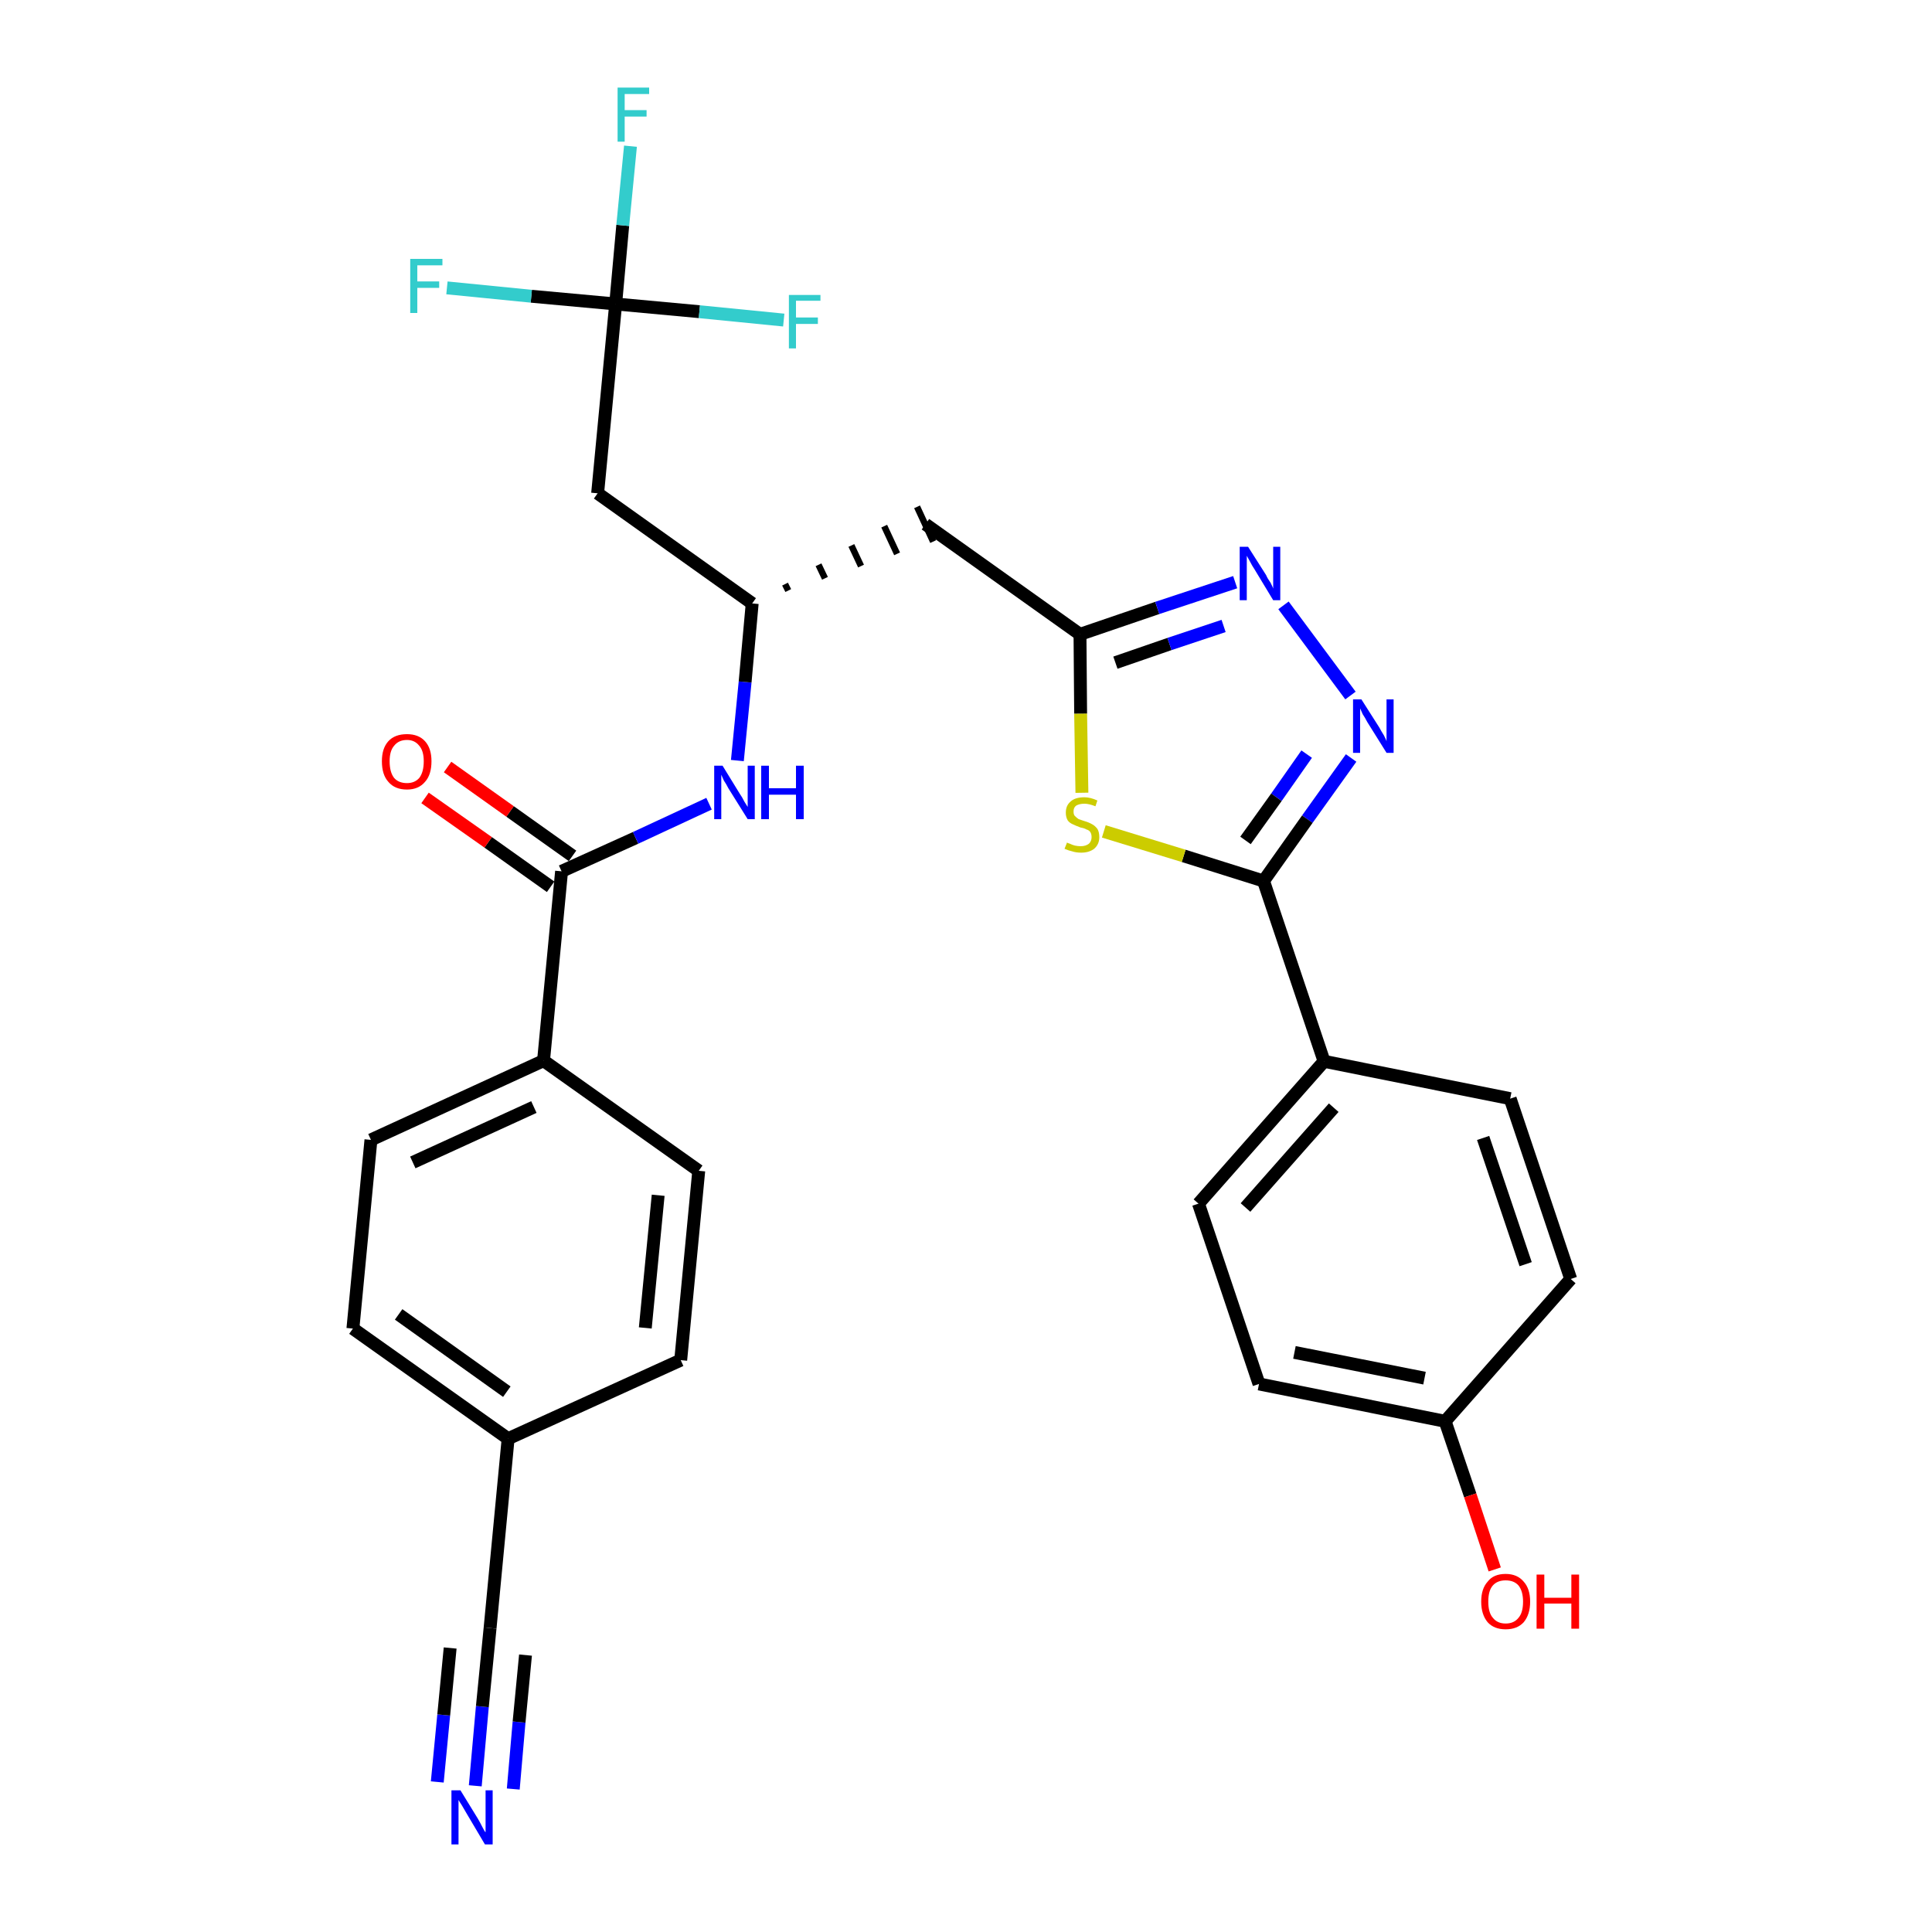 <?xml version='1.0' encoding='iso-8859-1'?>
<svg version='1.1' baseProfile='full'
              xmlns='http://www.w3.org/2000/svg'
                      xmlns:rdkit='http://www.rdkit.org/xml'
                      xmlns:xlink='http://www.w3.org/1999/xlink'
                  xml:space='preserve'
width='300px' height='300px' viewBox='0 0 300 300'>
<!-- END OF HEADER -->
<path class='bond-0 atom-0 atom-1' d='M 73.8,277.3 L 74.9,265.0' style='fill:none;fill-rule:evenodd;stroke:#0000FF;stroke-width:2.0px;stroke-linecap:butt;stroke-linejoin:miter;stroke-opacity:1' />
<path class='bond-0 atom-0 atom-1' d='M 74.9,265.0 L 76.1,252.8' style='fill:none;fill-rule:evenodd;stroke:#000000;stroke-width:2.0px;stroke-linecap:butt;stroke-linejoin:miter;stroke-opacity:1' />
<path class='bond-0 atom-0 atom-1' d='M 79.7,277.8 L 80.6,267.4' style='fill:none;fill-rule:evenodd;stroke:#0000FF;stroke-width:2.0px;stroke-linecap:butt;stroke-linejoin:miter;stroke-opacity:1' />
<path class='bond-0 atom-0 atom-1' d='M 80.6,267.4 L 81.6,257.0' style='fill:none;fill-rule:evenodd;stroke:#000000;stroke-width:2.0px;stroke-linecap:butt;stroke-linejoin:miter;stroke-opacity:1' />
<path class='bond-0 atom-0 atom-1' d='M 67.9,276.7 L 68.9,266.3' style='fill:none;fill-rule:evenodd;stroke:#0000FF;stroke-width:2.0px;stroke-linecap:butt;stroke-linejoin:miter;stroke-opacity:1' />
<path class='bond-0 atom-0 atom-1' d='M 68.9,266.3 L 69.9,255.9' style='fill:none;fill-rule:evenodd;stroke:#000000;stroke-width:2.0px;stroke-linecap:butt;stroke-linejoin:miter;stroke-opacity:1' />
<path class='bond-1 atom-1 atom-2' d='M 76.1,252.8 L 78.9,223.4' style='fill:none;fill-rule:evenodd;stroke:#000000;stroke-width:2.0px;stroke-linecap:butt;stroke-linejoin:miter;stroke-opacity:1' />
<path class='bond-2 atom-2 atom-3' d='M 78.9,223.4 L 54.8,206.3' style='fill:none;fill-rule:evenodd;stroke:#000000;stroke-width:2.0px;stroke-linecap:butt;stroke-linejoin:miter;stroke-opacity:1' />
<path class='bond-2 atom-2 atom-3' d='M 78.7,216.1 L 61.9,204.1' style='fill:none;fill-rule:evenodd;stroke:#000000;stroke-width:2.0px;stroke-linecap:butt;stroke-linejoin:miter;stroke-opacity:1' />
<path class='bond-29 atom-29 atom-2' d='M 105.7,211.2 L 78.9,223.4' style='fill:none;fill-rule:evenodd;stroke:#000000;stroke-width:2.0px;stroke-linecap:butt;stroke-linejoin:miter;stroke-opacity:1' />
<path class='bond-3 atom-3 atom-4' d='M 54.8,206.3 L 57.6,177.0' style='fill:none;fill-rule:evenodd;stroke:#000000;stroke-width:2.0px;stroke-linecap:butt;stroke-linejoin:miter;stroke-opacity:1' />
<path class='bond-4 atom-4 atom-5' d='M 57.6,177.0 L 84.4,164.7' style='fill:none;fill-rule:evenodd;stroke:#000000;stroke-width:2.0px;stroke-linecap:butt;stroke-linejoin:miter;stroke-opacity:1' />
<path class='bond-4 atom-4 atom-5' d='M 64.1,180.5 L 82.9,171.9' style='fill:none;fill-rule:evenodd;stroke:#000000;stroke-width:2.0px;stroke-linecap:butt;stroke-linejoin:miter;stroke-opacity:1' />
<path class='bond-5 atom-5 atom-6' d='M 84.4,164.7 L 87.2,135.3' style='fill:none;fill-rule:evenodd;stroke:#000000;stroke-width:2.0px;stroke-linecap:butt;stroke-linejoin:miter;stroke-opacity:1' />
<path class='bond-27 atom-5 atom-28' d='M 84.4,164.7 L 108.5,181.8' style='fill:none;fill-rule:evenodd;stroke:#000000;stroke-width:2.0px;stroke-linecap:butt;stroke-linejoin:miter;stroke-opacity:1' />
<path class='bond-6 atom-6 atom-7' d='M 88.9,132.9 L 79.2,126.0' style='fill:none;fill-rule:evenodd;stroke:#000000;stroke-width:2.0px;stroke-linecap:butt;stroke-linejoin:miter;stroke-opacity:1' />
<path class='bond-6 atom-6 atom-7' d='M 79.2,126.0 L 69.5,119.1' style='fill:none;fill-rule:evenodd;stroke:#FF0000;stroke-width:2.0px;stroke-linecap:butt;stroke-linejoin:miter;stroke-opacity:1' />
<path class='bond-6 atom-6 atom-7' d='M 85.5,137.7 L 75.8,130.8' style='fill:none;fill-rule:evenodd;stroke:#000000;stroke-width:2.0px;stroke-linecap:butt;stroke-linejoin:miter;stroke-opacity:1' />
<path class='bond-6 atom-6 atom-7' d='M 75.8,130.8 L 66.0,123.9' style='fill:none;fill-rule:evenodd;stroke:#FF0000;stroke-width:2.0px;stroke-linecap:butt;stroke-linejoin:miter;stroke-opacity:1' />
<path class='bond-7 atom-6 atom-8' d='M 87.2,135.3 L 98.7,130.1' style='fill:none;fill-rule:evenodd;stroke:#000000;stroke-width:2.0px;stroke-linecap:butt;stroke-linejoin:miter;stroke-opacity:1' />
<path class='bond-7 atom-6 atom-8' d='M 98.7,130.1 L 110.1,124.8' style='fill:none;fill-rule:evenodd;stroke:#0000FF;stroke-width:2.0px;stroke-linecap:butt;stroke-linejoin:miter;stroke-opacity:1' />
<path class='bond-8 atom-8 atom-9' d='M 114.5,118.1 L 115.7,105.9' style='fill:none;fill-rule:evenodd;stroke:#0000FF;stroke-width:2.0px;stroke-linecap:butt;stroke-linejoin:miter;stroke-opacity:1' />
<path class='bond-8 atom-8 atom-9' d='M 115.7,105.9 L 116.8,93.7' style='fill:none;fill-rule:evenodd;stroke:#000000;stroke-width:2.0px;stroke-linecap:butt;stroke-linejoin:miter;stroke-opacity:1' />
<path class='bond-9 atom-9 atom-10' d='M 122.4,91.7 L 121.9,90.7' style='fill:none;fill-rule:evenodd;stroke:#000000;stroke-width:1.0px;stroke-linecap:butt;stroke-linejoin:miter;stroke-opacity:1' />
<path class='bond-9 atom-9 atom-10' d='M 128.1,89.8 L 127.1,87.7' style='fill:none;fill-rule:evenodd;stroke:#000000;stroke-width:1.0px;stroke-linecap:butt;stroke-linejoin:miter;stroke-opacity:1' />
<path class='bond-9 atom-9 atom-10' d='M 133.7,87.9 L 132.2,84.7' style='fill:none;fill-rule:evenodd;stroke:#000000;stroke-width:1.0px;stroke-linecap:butt;stroke-linejoin:miter;stroke-opacity:1' />
<path class='bond-9 atom-9 atom-10' d='M 139.3,86.0 L 137.3,81.7' style='fill:none;fill-rule:evenodd;stroke:#000000;stroke-width:1.0px;stroke-linecap:butt;stroke-linejoin:miter;stroke-opacity:1' />
<path class='bond-9 atom-9 atom-10' d='M 144.9,84.1 L 142.4,78.7' style='fill:none;fill-rule:evenodd;stroke:#000000;stroke-width:1.0px;stroke-linecap:butt;stroke-linejoin:miter;stroke-opacity:1' />
<path class='bond-22 atom-9 atom-23' d='M 116.8,93.7 L 92.8,76.6' style='fill:none;fill-rule:evenodd;stroke:#000000;stroke-width:2.0px;stroke-linecap:butt;stroke-linejoin:miter;stroke-opacity:1' />
<path class='bond-10 atom-10 atom-11' d='M 143.7,81.4 L 167.7,98.5' style='fill:none;fill-rule:evenodd;stroke:#000000;stroke-width:2.0px;stroke-linecap:butt;stroke-linejoin:miter;stroke-opacity:1' />
<path class='bond-11 atom-11 atom-12' d='M 167.7,98.5 L 179.7,94.4' style='fill:none;fill-rule:evenodd;stroke:#000000;stroke-width:2.0px;stroke-linecap:butt;stroke-linejoin:miter;stroke-opacity:1' />
<path class='bond-11 atom-11 atom-12' d='M 179.7,94.4 L 191.8,90.4' style='fill:none;fill-rule:evenodd;stroke:#0000FF;stroke-width:2.0px;stroke-linecap:butt;stroke-linejoin:miter;stroke-opacity:1' />
<path class='bond-11 atom-11 atom-12' d='M 173.2,102.9 L 181.6,100.0' style='fill:none;fill-rule:evenodd;stroke:#000000;stroke-width:2.0px;stroke-linecap:butt;stroke-linejoin:miter;stroke-opacity:1' />
<path class='bond-11 atom-11 atom-12' d='M 181.6,100.0 L 190.0,97.2' style='fill:none;fill-rule:evenodd;stroke:#0000FF;stroke-width:2.0px;stroke-linecap:butt;stroke-linejoin:miter;stroke-opacity:1' />
<path class='bond-30 atom-22 atom-11' d='M 168.0,123.1 L 167.8,110.8' style='fill:none;fill-rule:evenodd;stroke:#CCCC00;stroke-width:2.0px;stroke-linecap:butt;stroke-linejoin:miter;stroke-opacity:1' />
<path class='bond-30 atom-22 atom-11' d='M 167.8,110.8 L 167.7,98.5' style='fill:none;fill-rule:evenodd;stroke:#000000;stroke-width:2.0px;stroke-linecap:butt;stroke-linejoin:miter;stroke-opacity:1' />
<path class='bond-12 atom-12 atom-13' d='M 199.3,94.0 L 209.7,108.0' style='fill:none;fill-rule:evenodd;stroke:#0000FF;stroke-width:2.0px;stroke-linecap:butt;stroke-linejoin:miter;stroke-opacity:1' />
<path class='bond-13 atom-13 atom-14' d='M 209.8,117.7 L 203.0,127.2' style='fill:none;fill-rule:evenodd;stroke:#0000FF;stroke-width:2.0px;stroke-linecap:butt;stroke-linejoin:miter;stroke-opacity:1' />
<path class='bond-13 atom-13 atom-14' d='M 203.0,127.2 L 196.2,136.8' style='fill:none;fill-rule:evenodd;stroke:#000000;stroke-width:2.0px;stroke-linecap:butt;stroke-linejoin:miter;stroke-opacity:1' />
<path class='bond-13 atom-13 atom-14' d='M 202.9,117.1 L 198.2,123.8' style='fill:none;fill-rule:evenodd;stroke:#0000FF;stroke-width:2.0px;stroke-linecap:butt;stroke-linejoin:miter;stroke-opacity:1' />
<path class='bond-13 atom-13 atom-14' d='M 198.2,123.8 L 193.4,130.5' style='fill:none;fill-rule:evenodd;stroke:#000000;stroke-width:2.0px;stroke-linecap:butt;stroke-linejoin:miter;stroke-opacity:1' />
<path class='bond-14 atom-14 atom-15' d='M 196.2,136.8 L 205.6,164.8' style='fill:none;fill-rule:evenodd;stroke:#000000;stroke-width:2.0px;stroke-linecap:butt;stroke-linejoin:miter;stroke-opacity:1' />
<path class='bond-21 atom-14 atom-22' d='M 196.2,136.8 L 183.8,132.9' style='fill:none;fill-rule:evenodd;stroke:#000000;stroke-width:2.0px;stroke-linecap:butt;stroke-linejoin:miter;stroke-opacity:1' />
<path class='bond-21 atom-14 atom-22' d='M 183.8,132.9 L 171.4,129.1' style='fill:none;fill-rule:evenodd;stroke:#CCCC00;stroke-width:2.0px;stroke-linecap:butt;stroke-linejoin:miter;stroke-opacity:1' />
<path class='bond-15 atom-15 atom-16' d='M 205.6,164.8 L 186.1,186.9' style='fill:none;fill-rule:evenodd;stroke:#000000;stroke-width:2.0px;stroke-linecap:butt;stroke-linejoin:miter;stroke-opacity:1' />
<path class='bond-15 atom-15 atom-16' d='M 207.1,172.0 L 193.4,187.5' style='fill:none;fill-rule:evenodd;stroke:#000000;stroke-width:2.0px;stroke-linecap:butt;stroke-linejoin:miter;stroke-opacity:1' />
<path class='bond-31 atom-21 atom-15' d='M 234.5,170.6 L 205.6,164.8' style='fill:none;fill-rule:evenodd;stroke:#000000;stroke-width:2.0px;stroke-linecap:butt;stroke-linejoin:miter;stroke-opacity:1' />
<path class='bond-16 atom-16 atom-17' d='M 186.1,186.9 L 195.5,214.9' style='fill:none;fill-rule:evenodd;stroke:#000000;stroke-width:2.0px;stroke-linecap:butt;stroke-linejoin:miter;stroke-opacity:1' />
<path class='bond-17 atom-17 atom-18' d='M 195.5,214.9 L 224.4,220.7' style='fill:none;fill-rule:evenodd;stroke:#000000;stroke-width:2.0px;stroke-linecap:butt;stroke-linejoin:miter;stroke-opacity:1' />
<path class='bond-17 atom-17 atom-18' d='M 201.0,210.0 L 221.2,214.0' style='fill:none;fill-rule:evenodd;stroke:#000000;stroke-width:2.0px;stroke-linecap:butt;stroke-linejoin:miter;stroke-opacity:1' />
<path class='bond-18 atom-18 atom-19' d='M 224.4,220.7 L 228.3,232.2' style='fill:none;fill-rule:evenodd;stroke:#000000;stroke-width:2.0px;stroke-linecap:butt;stroke-linejoin:miter;stroke-opacity:1' />
<path class='bond-18 atom-18 atom-19' d='M 228.3,232.2 L 232.1,243.7' style='fill:none;fill-rule:evenodd;stroke:#FF0000;stroke-width:2.0px;stroke-linecap:butt;stroke-linejoin:miter;stroke-opacity:1' />
<path class='bond-19 atom-18 atom-20' d='M 224.4,220.7 L 243.9,198.6' style='fill:none;fill-rule:evenodd;stroke:#000000;stroke-width:2.0px;stroke-linecap:butt;stroke-linejoin:miter;stroke-opacity:1' />
<path class='bond-20 atom-20 atom-21' d='M 243.9,198.6 L 234.5,170.6' style='fill:none;fill-rule:evenodd;stroke:#000000;stroke-width:2.0px;stroke-linecap:butt;stroke-linejoin:miter;stroke-opacity:1' />
<path class='bond-20 atom-20 atom-21' d='M 236.9,196.3 L 230.3,176.7' style='fill:none;fill-rule:evenodd;stroke:#000000;stroke-width:2.0px;stroke-linecap:butt;stroke-linejoin:miter;stroke-opacity:1' />
<path class='bond-23 atom-23 atom-24' d='M 92.8,76.6 L 95.6,47.2' style='fill:none;fill-rule:evenodd;stroke:#000000;stroke-width:2.0px;stroke-linecap:butt;stroke-linejoin:miter;stroke-opacity:1' />
<path class='bond-24 atom-24 atom-25' d='M 95.6,47.2 L 96.7,35.0' style='fill:none;fill-rule:evenodd;stroke:#000000;stroke-width:2.0px;stroke-linecap:butt;stroke-linejoin:miter;stroke-opacity:1' />
<path class='bond-24 atom-24 atom-25' d='M 96.7,35.0 L 97.9,22.7' style='fill:none;fill-rule:evenodd;stroke:#33CCCC;stroke-width:2.0px;stroke-linecap:butt;stroke-linejoin:miter;stroke-opacity:1' />
<path class='bond-25 atom-24 atom-26' d='M 95.6,47.2 L 82.5,46.0' style='fill:none;fill-rule:evenodd;stroke:#000000;stroke-width:2.0px;stroke-linecap:butt;stroke-linejoin:miter;stroke-opacity:1' />
<path class='bond-25 atom-24 atom-26' d='M 82.5,46.0 L 69.4,44.7' style='fill:none;fill-rule:evenodd;stroke:#33CCCC;stroke-width:2.0px;stroke-linecap:butt;stroke-linejoin:miter;stroke-opacity:1' />
<path class='bond-26 atom-24 atom-27' d='M 95.6,47.2 L 108.6,48.4' style='fill:none;fill-rule:evenodd;stroke:#000000;stroke-width:2.0px;stroke-linecap:butt;stroke-linejoin:miter;stroke-opacity:1' />
<path class='bond-26 atom-24 atom-27' d='M 108.6,48.4 L 121.7,49.7' style='fill:none;fill-rule:evenodd;stroke:#33CCCC;stroke-width:2.0px;stroke-linecap:butt;stroke-linejoin:miter;stroke-opacity:1' />
<path class='bond-28 atom-28 atom-29' d='M 108.5,181.8 L 105.7,211.2' style='fill:none;fill-rule:evenodd;stroke:#000000;stroke-width:2.0px;stroke-linecap:butt;stroke-linejoin:miter;stroke-opacity:1' />
<path class='bond-28 atom-28 atom-29' d='M 102.2,185.6 L 100.2,206.2' style='fill:none;fill-rule:evenodd;stroke:#000000;stroke-width:2.0px;stroke-linecap:butt;stroke-linejoin:miter;stroke-opacity:1' />
<path  class='atom-0' d='M 71.5 278.0
L 74.2 282.4
Q 74.5 282.9, 74.9 283.7
Q 75.3 284.5, 75.4 284.5
L 75.4 278.0
L 76.5 278.0
L 76.5 286.4
L 75.3 286.4
L 72.4 281.5
Q 72.1 281.0, 71.7 280.3
Q 71.3 279.7, 71.2 279.5
L 71.2 286.4
L 70.1 286.4
L 70.1 278.0
L 71.5 278.0
' fill='#0000FF'/>
<path  class='atom-7' d='M 59.3 118.2
Q 59.3 116.2, 60.3 115.1
Q 61.3 114.0, 63.2 114.0
Q 65.0 114.0, 66.0 115.1
Q 67.0 116.2, 67.0 118.2
Q 67.0 120.3, 66.0 121.4
Q 65.0 122.6, 63.2 122.6
Q 61.3 122.6, 60.3 121.4
Q 59.3 120.3, 59.3 118.2
M 63.2 121.6
Q 64.4 121.6, 65.1 120.8
Q 65.8 119.9, 65.8 118.2
Q 65.8 116.6, 65.1 115.8
Q 64.4 114.9, 63.2 114.9
Q 61.9 114.9, 61.2 115.8
Q 60.5 116.6, 60.5 118.2
Q 60.5 119.9, 61.2 120.8
Q 61.9 121.6, 63.2 121.6
' fill='#FF0000'/>
<path  class='atom-8' d='M 112.2 118.9
L 114.9 123.3
Q 115.2 123.7, 115.6 124.5
Q 116.1 125.3, 116.1 125.3
L 116.1 118.9
L 117.2 118.9
L 117.2 127.2
L 116.1 127.2
L 113.1 122.4
Q 112.8 121.8, 112.4 121.2
Q 112.1 120.5, 112.0 120.3
L 112.0 127.2
L 110.9 127.2
L 110.9 118.9
L 112.2 118.9
' fill='#0000FF'/>
<path  class='atom-8' d='M 118.2 118.9
L 119.4 118.9
L 119.4 122.4
L 123.6 122.4
L 123.6 118.9
L 124.8 118.9
L 124.8 127.2
L 123.6 127.2
L 123.6 123.4
L 119.4 123.4
L 119.4 127.2
L 118.2 127.2
L 118.2 118.9
' fill='#0000FF'/>
<path  class='atom-12' d='M 193.8 84.9
L 196.6 89.3
Q 196.8 89.8, 197.3 90.5
Q 197.7 91.3, 197.7 91.4
L 197.7 84.9
L 198.8 84.9
L 198.8 93.2
L 197.7 93.2
L 194.8 88.4
Q 194.4 87.8, 194.1 87.2
Q 193.7 86.5, 193.6 86.3
L 193.6 93.2
L 192.5 93.2
L 192.5 84.9
L 193.8 84.9
' fill='#0000FF'/>
<path  class='atom-13' d='M 211.4 108.6
L 214.2 113.0
Q 214.4 113.4, 214.9 114.2
Q 215.3 115.0, 215.3 115.1
L 215.3 108.6
L 216.4 108.6
L 216.4 116.9
L 215.3 116.9
L 212.3 112.1
Q 212.0 111.5, 211.6 110.9
Q 211.3 110.2, 211.2 110.0
L 211.2 116.9
L 210.1 116.9
L 210.1 108.6
L 211.4 108.6
' fill='#0000FF'/>
<path  class='atom-19' d='M 230.0 248.7
Q 230.0 246.7, 231.0 245.6
Q 231.9 244.4, 233.8 244.4
Q 235.6 244.4, 236.6 245.6
Q 237.6 246.7, 237.6 248.7
Q 237.6 250.7, 236.6 251.9
Q 235.6 253.0, 233.8 253.0
Q 232.0 253.0, 231.0 251.9
Q 230.0 250.7, 230.0 248.7
M 233.8 252.1
Q 235.1 252.1, 235.8 251.2
Q 236.5 250.4, 236.5 248.7
Q 236.5 247.1, 235.8 246.2
Q 235.1 245.4, 233.8 245.4
Q 232.5 245.4, 231.8 246.2
Q 231.1 247.0, 231.1 248.7
Q 231.1 250.4, 231.8 251.2
Q 232.5 252.1, 233.8 252.1
' fill='#FF0000'/>
<path  class='atom-19' d='M 238.6 244.5
L 239.8 244.5
L 239.8 248.1
L 244.0 248.1
L 244.0 244.5
L 245.2 244.5
L 245.2 252.9
L 244.0 252.9
L 244.0 249.0
L 239.8 249.0
L 239.8 252.9
L 238.6 252.9
L 238.6 244.5
' fill='#FF0000'/>
<path  class='atom-22' d='M 165.7 130.8
Q 165.7 130.9, 166.1 131.0
Q 166.5 131.2, 166.9 131.3
Q 167.4 131.4, 167.8 131.4
Q 168.6 131.4, 169.1 131.0
Q 169.5 130.6, 169.5 130.0
Q 169.5 129.5, 169.3 129.2
Q 169.1 128.9, 168.7 128.8
Q 168.4 128.6, 167.8 128.5
Q 167.0 128.2, 166.6 128.0
Q 166.1 127.8, 165.8 127.4
Q 165.5 126.9, 165.5 126.2
Q 165.5 125.1, 166.2 124.5
Q 166.9 123.8, 168.4 123.8
Q 169.3 123.8, 170.4 124.3
L 170.1 125.2
Q 169.1 124.8, 168.4 124.8
Q 167.6 124.8, 167.1 125.1
Q 166.7 125.4, 166.7 126.0
Q 166.7 126.5, 166.9 126.7
Q 167.2 127.0, 167.5 127.2
Q 167.8 127.3, 168.4 127.5
Q 169.1 127.7, 169.6 128.0
Q 170.0 128.2, 170.4 128.7
Q 170.7 129.2, 170.7 130.0
Q 170.7 131.1, 169.9 131.8
Q 169.1 132.4, 167.9 132.4
Q 167.1 132.4, 166.5 132.2
Q 166.0 132.1, 165.3 131.8
L 165.7 130.8
' fill='#CCCC00'/>
<path  class='atom-25' d='M 95.9 13.6
L 100.8 13.6
L 100.8 14.6
L 97.0 14.6
L 97.0 17.1
L 100.4 17.1
L 100.4 18.1
L 97.0 18.1
L 97.0 22.0
L 95.9 22.0
L 95.9 13.6
' fill='#33CCCC'/>
<path  class='atom-26' d='M 63.7 40.2
L 68.7 40.2
L 68.7 41.2
L 64.8 41.2
L 64.8 43.7
L 68.2 43.7
L 68.2 44.7
L 64.8 44.7
L 64.8 48.6
L 63.7 48.6
L 63.7 40.2
' fill='#33CCCC'/>
<path  class='atom-27' d='M 122.5 45.8
L 127.4 45.8
L 127.4 46.7
L 123.6 46.7
L 123.6 49.3
L 127.0 49.3
L 127.0 50.3
L 123.6 50.3
L 123.6 54.1
L 122.5 54.1
L 122.5 45.8
' fill='#33CCCC'/>
</svg>
